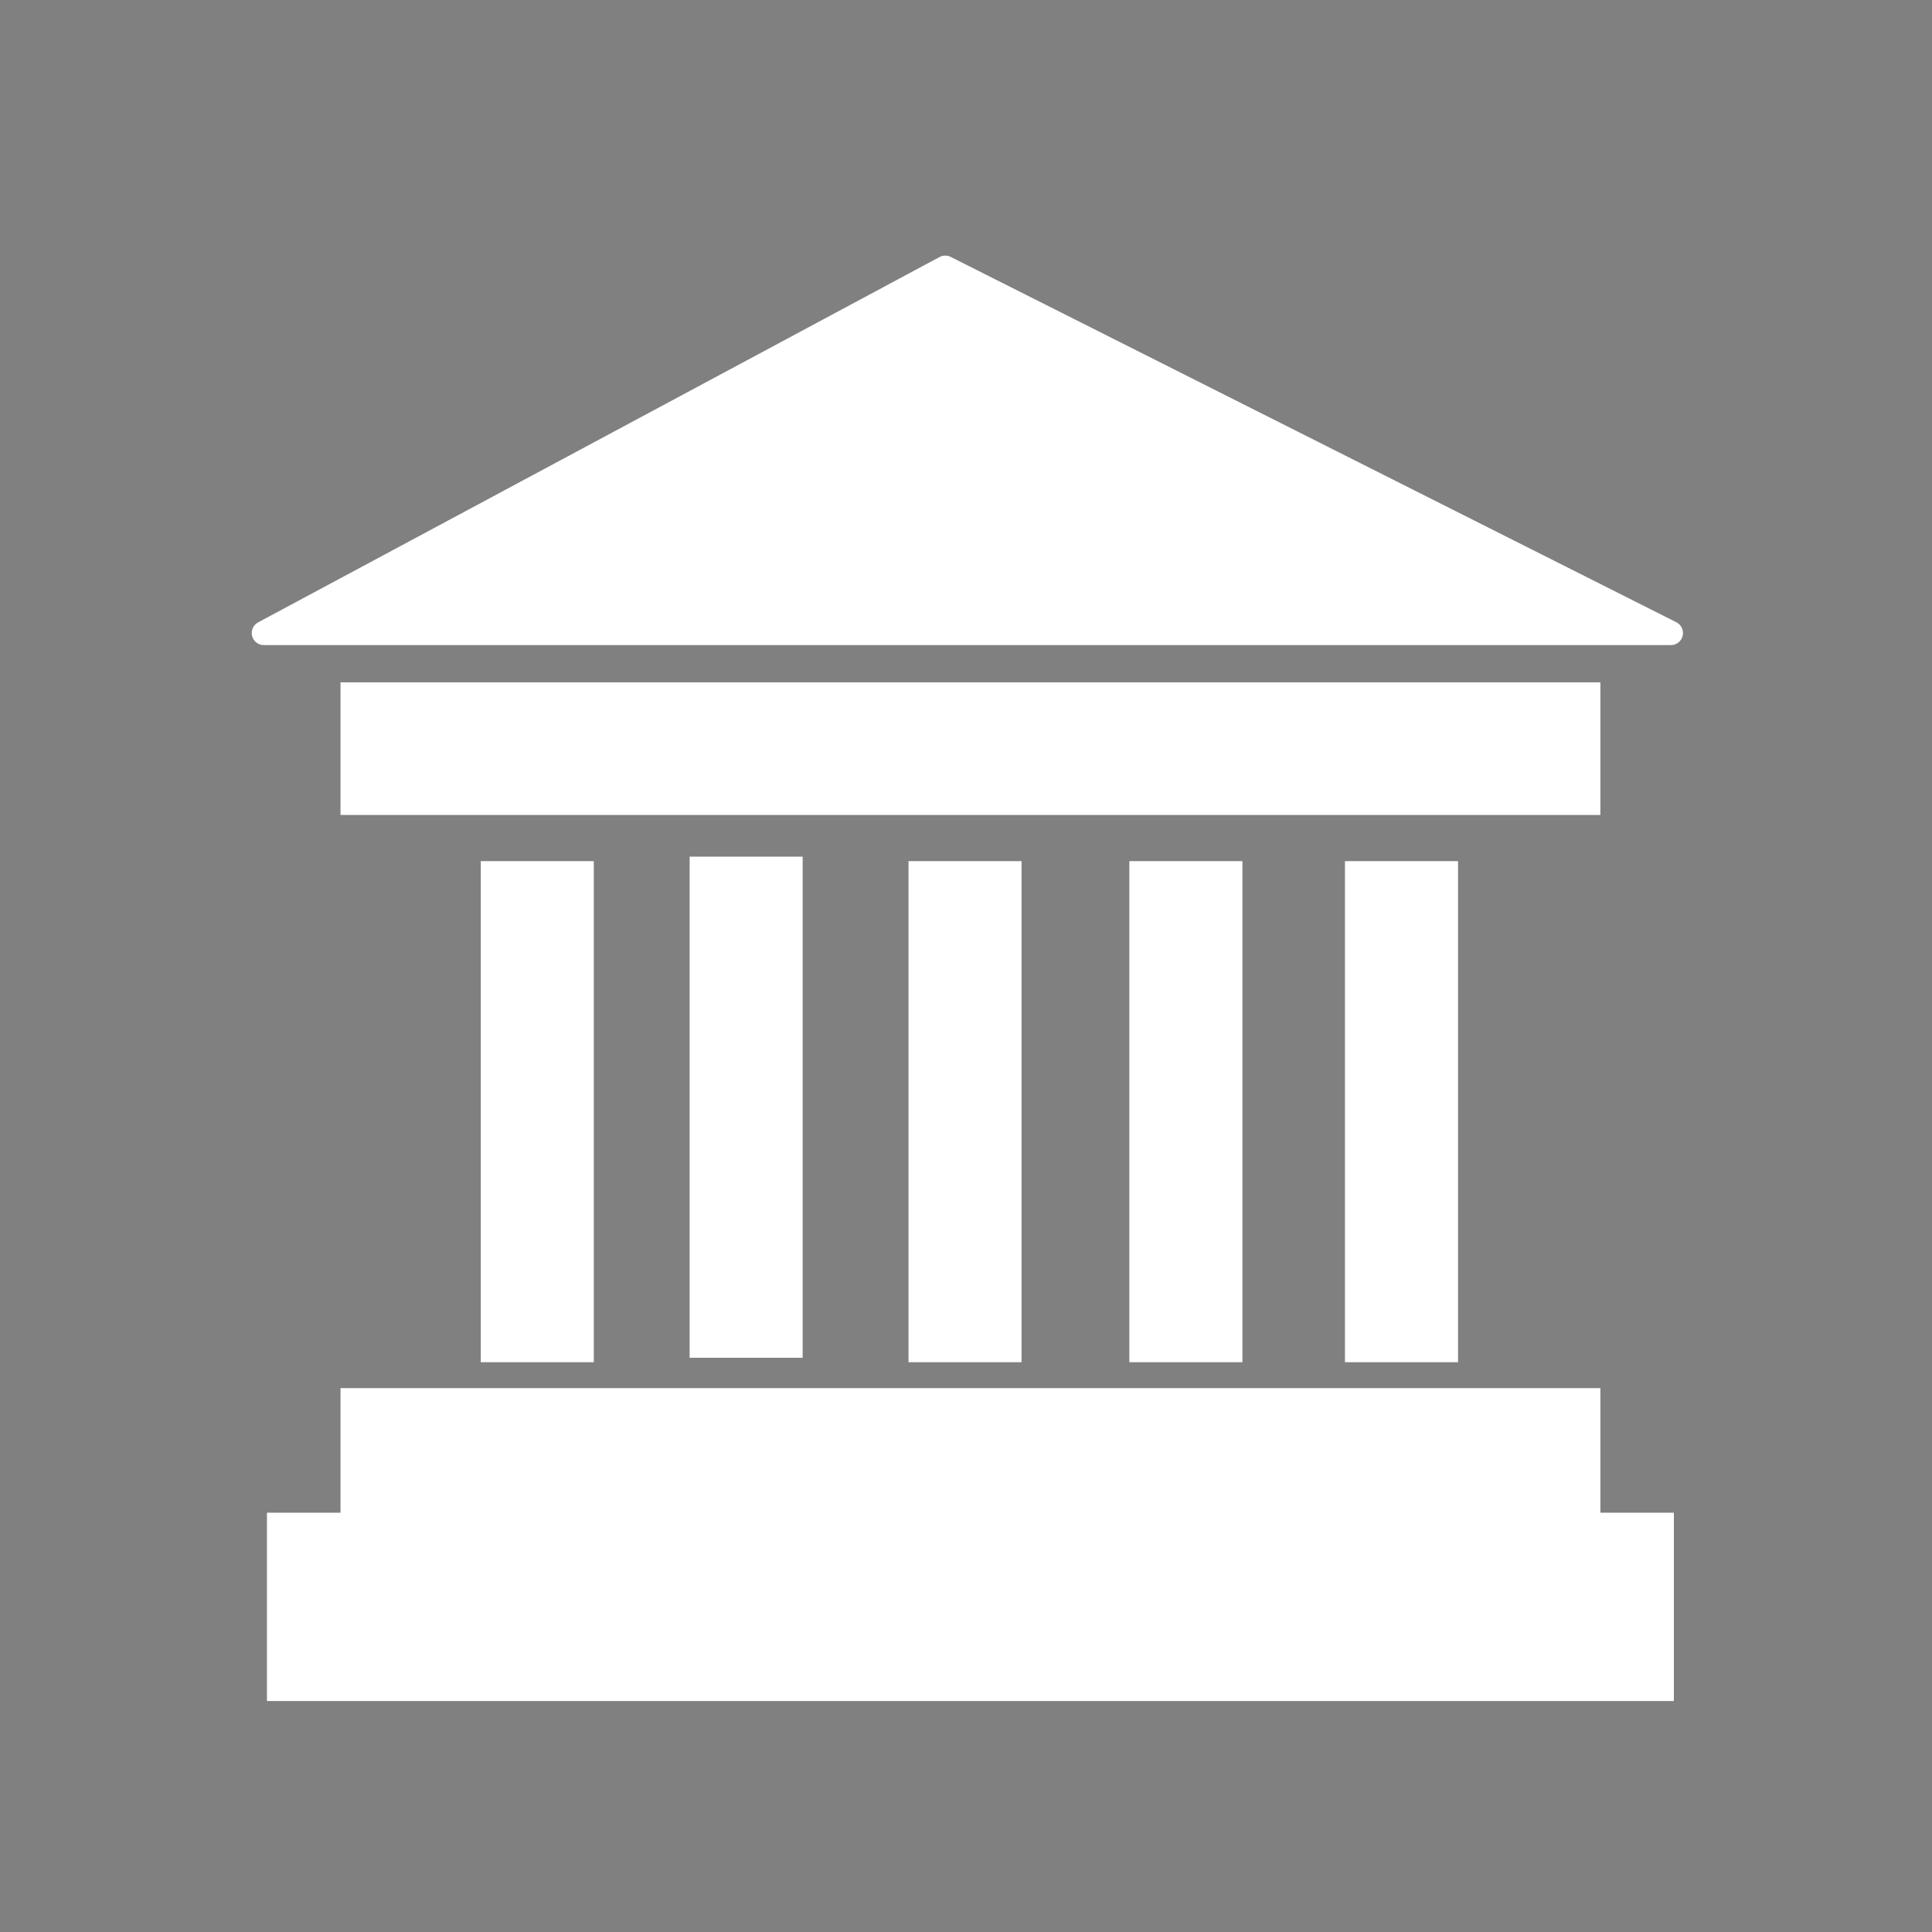 <?xml version="1.0" encoding="utf-8"?>
<!-- Generator: Adobe Illustrator 16.0.0, SVG Export Plug-In . SVG Version: 6.00 Build 0)  -->
<!DOCTYPE svg PUBLIC "-//W3C//DTD SVG 1.1//EN" "http://www.w3.org/Graphics/SVG/1.1/DTD/svg11.dtd">
<svg version="1.1" id="Layer_1" xmlns="http://www.w3.org/2000/svg" xmlns:xlink="http://www.w3.org/1999/xlink" x="0px" y="0px"
	 width="40px" height="40px" viewBox="-0.5 -0.5 40 40" enable-background="new -0.5 -0.5 40 40" xml:space="preserve">
<rect x="-0.5" y="-0.5" width="40" height="40" fill="#808080" stroke="none"/>
<g>
	
		<polygon fill="#FFFFFF" stroke="#FFFFFF" stroke-width="0.5" stroke-linecap="round" stroke-linejoin="round" stroke-miterlimit="10" points="
		4.962,12.606 34.094,12.606 19.07,5.042 	"/>
</g>
<g>
	<rect x="6.55" y="13.627" fill="#FFFFFF" width="26.084" height="2.746"/>
</g>
<g>
	<rect x="6.55" y="28.24" fill="#FFFFFF" width="26.084" height="3.899"/>
</g>
<g>
	<rect x="5.027" y="30.819" fill="#FFFFFF" width="29.129" height="3.899"/>
</g>
<g>
	<path fill="#FFFFFF" stroke="#404041" stroke-miterlimit="10" d="M8.843,28.094"/>
</g>
<g>
	<path fill="#FFFFFF" stroke="#404041" stroke-miterlimit="10" d="M8.843,16.108"/>
</g>
<g>
	<rect x="9.454" y="17.329" fill="#FFFFFF" width="2.34" height="10.374"/>
</g>
<g>
	<rect x="13.778" y="17.236" fill="#FFFFFF" width="2.34" height="10.375"/>
</g>
<g>
	<rect x="18.31" y="17.329" fill="#FFFFFF" width="2.34" height="10.374"/>
</g>
<g>
	<rect x="22.882" y="17.329" fill="#FFFFFF" width="2.341" height="10.374"/>
</g>
<g>
	<rect x="27.346" y="17.329" fill="#FFFFFF" width="2.341" height="10.374"/>
</g>
</svg>
